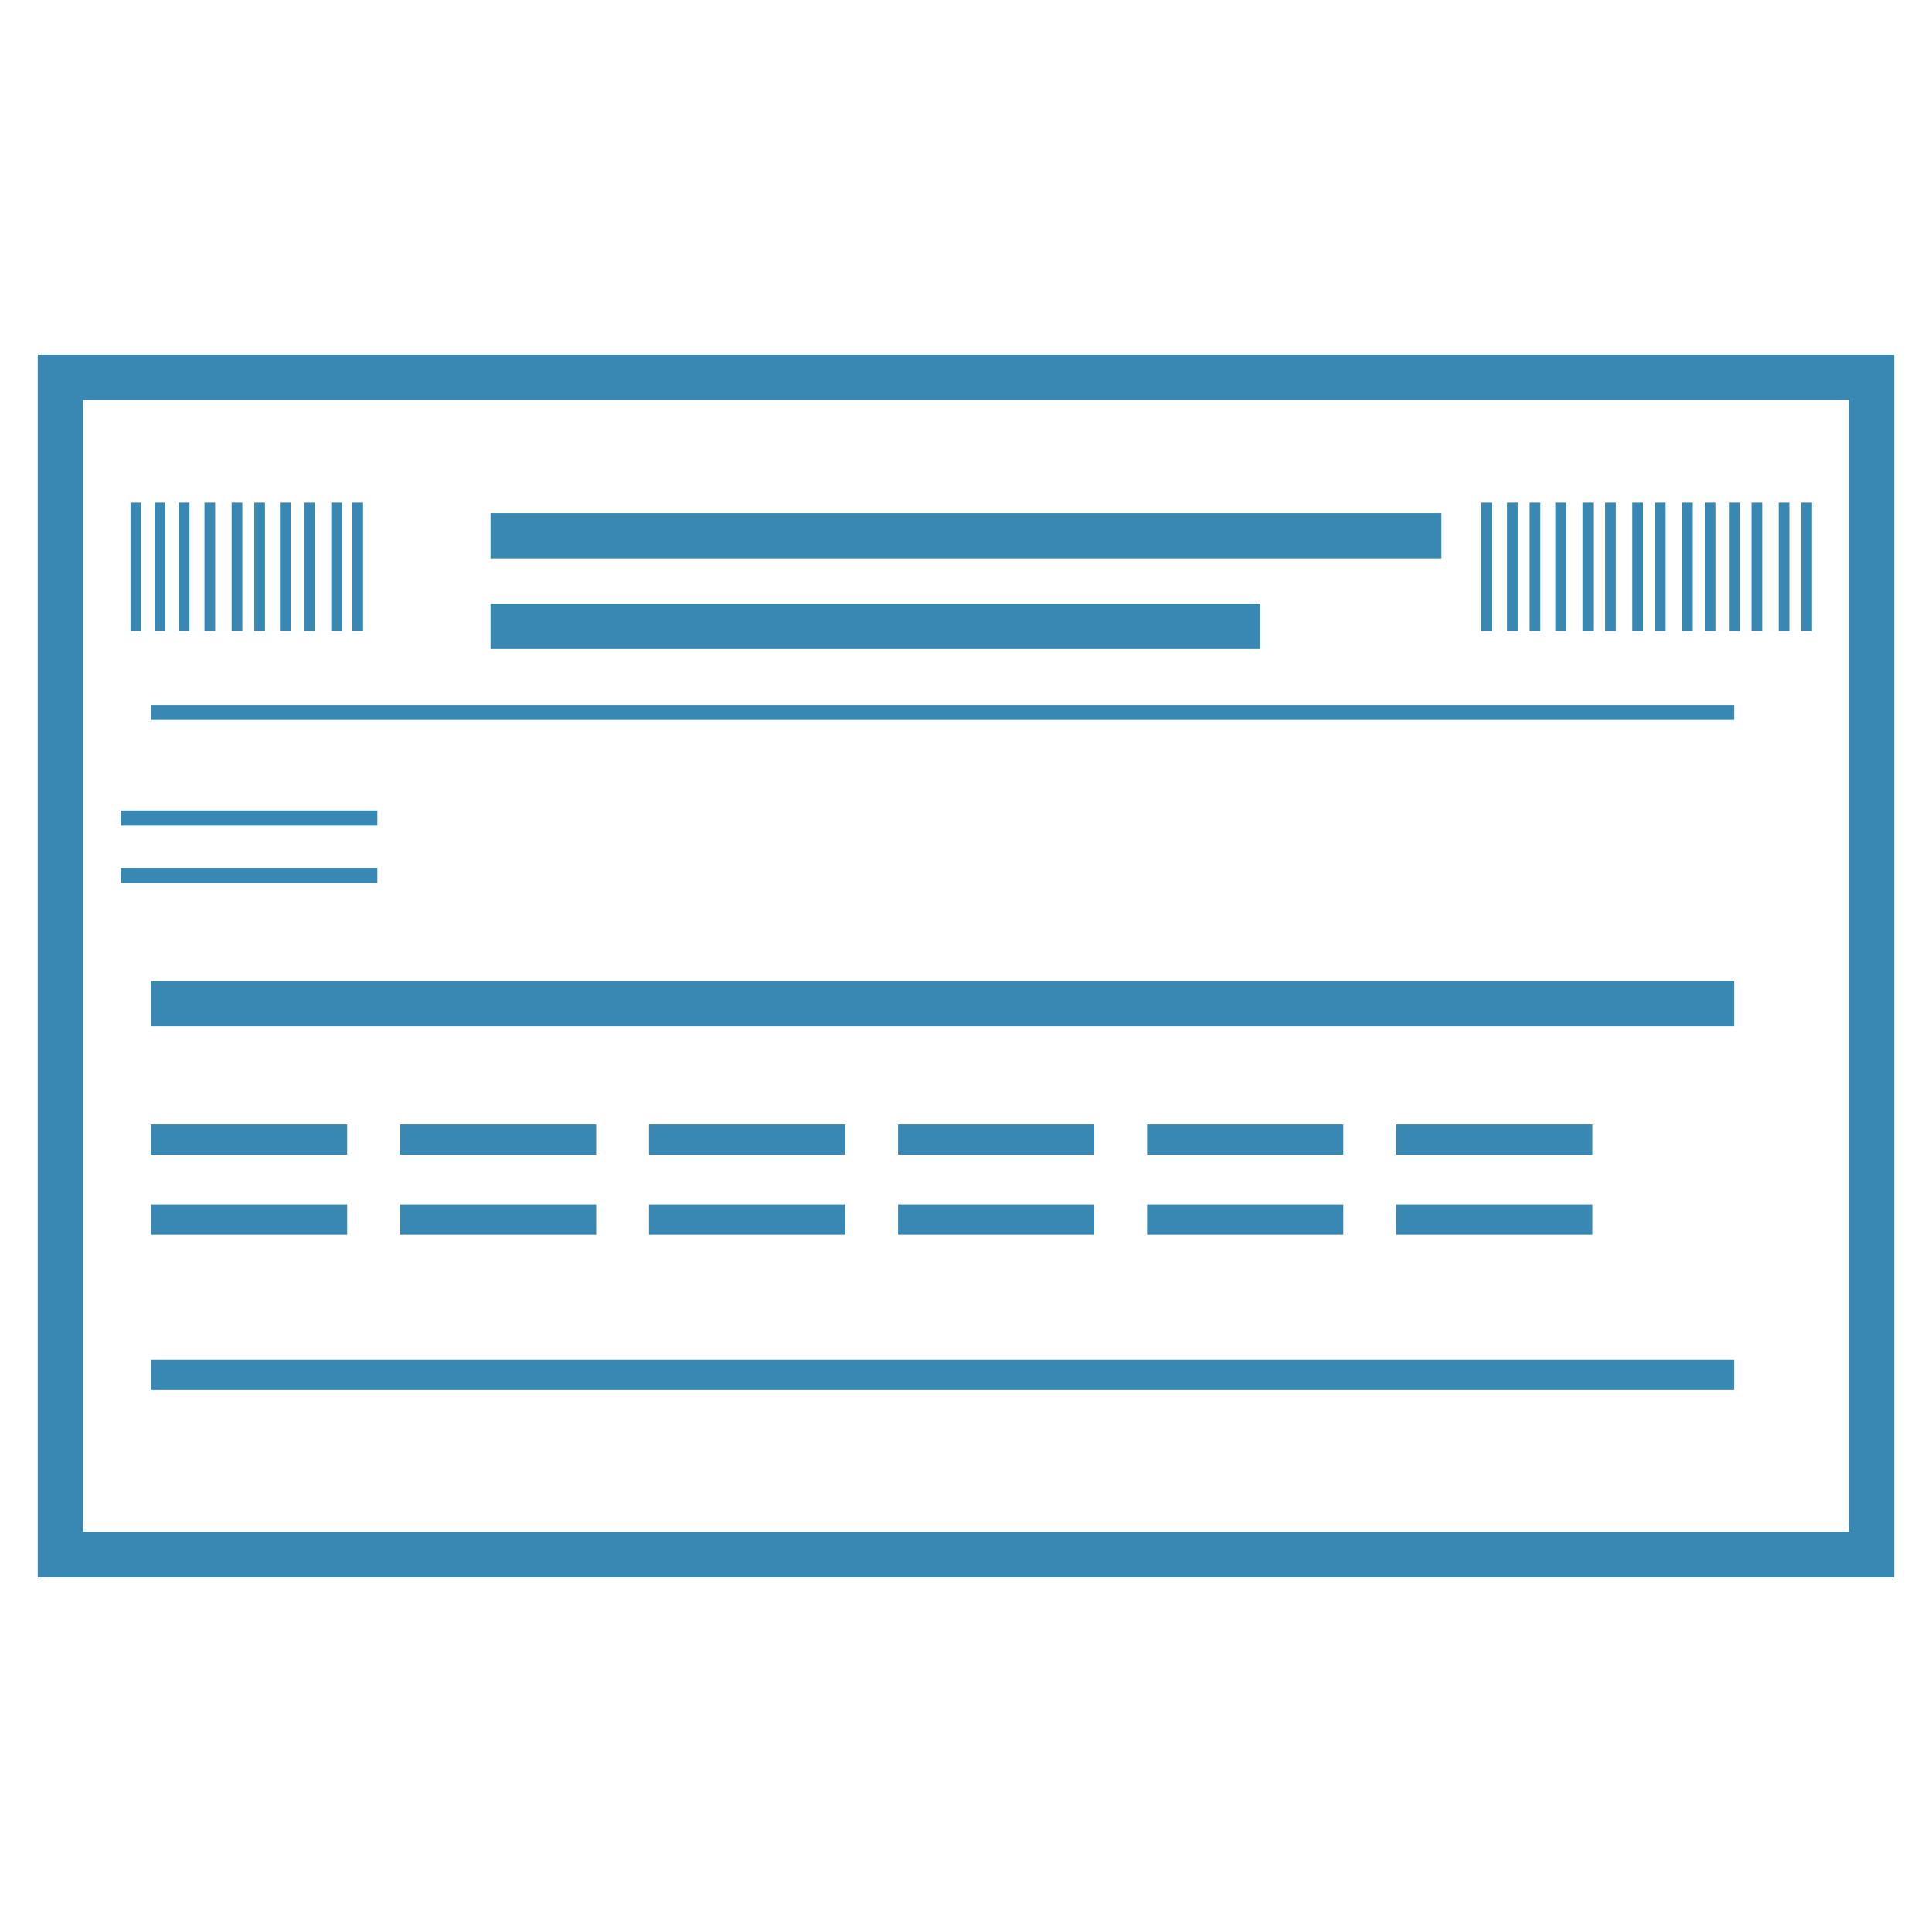 <?xml version="1.0" encoding="utf-8"?>
<!-- Generator: Adobe Illustrator 22.1.0, SVG Export Plug-In . SVG Version: 6.00 Build 0)  -->
<svg version="1.1" xmlns="http://www.w3.org/2000/svg" xmlns:xlink="http://www.w3.org/1999/xlink" x="0px" y="0px"
	 viewBox="0 0 128 128" style="enable-background:new 0 0 128 128;" xml:space="preserve">
<style type="text/css">
	.st0{display:none;}
	.st1{display:inline;}
	.st2{fill:#3888B3;}
	.st3{fill:none;stroke:#3888B3;stroke-width:3;stroke-miterlimit:10;}
	.st4{fill:none;stroke:#3888B3;stroke-width:2;stroke-miterlimit:10;}
	.st5{fill:none;stroke:#3888B3;stroke-miterlimit:10;}
	.st6{fill:none;stroke:#3888B3;stroke-width:0.707;stroke-miterlimit:10;}
</style>
<g id="Layer_2" class="st0">
	<g class="st1">
		<rect y="0" class="st2" width="128" height="128"/>
	</g>
</g>
<g id="Layer_1">
	<rect x="4" y="25" class="st3" width="120" height="78"/>
	<line class="st3" x1="32.5" y1="35.5" x2="95.5" y2="35.5"/>
	<line class="st3" x1="32.5" y1="41.5" x2="83.5" y2="41.5"/>
	<line class="st3" x1="10" y1="66.5" x2="114.9" y2="66.5"/>
	<line class="st4" x1="10" y1="75.5" x2="23" y2="75.5"/>
	<line class="st4" x1="26.5" y1="75.5" x2="39.5" y2="75.5"/>
	<line class="st4" x1="43" y1="75.5" x2="56" y2="75.5"/>
	<line class="st4" x1="59.5" y1="75.5" x2="72.5" y2="75.5"/>
	<line class="st4" x1="76" y1="75.5" x2="89" y2="75.5"/>
	<line class="st4" x1="92.5" y1="75.5" x2="105.5" y2="75.5"/>
	<line class="st4" x1="10" y1="80.8" x2="23" y2="80.8"/>
	<line class="st4" x1="26.5" y1="80.8" x2="39.5" y2="80.8"/>
	<line class="st4" x1="43" y1="80.8" x2="56" y2="80.8"/>
	<line class="st4" x1="59.5" y1="80.8" x2="72.5" y2="80.8"/>
	<line class="st4" x1="76" y1="80.8" x2="89" y2="80.8"/>
	<line class="st4" x1="92.5" y1="80.8" x2="105.5" y2="80.8"/>
	<line class="st4" x1="10" y1="91.1" x2="114.9" y2="91.1"/>
	<line class="st5" x1="10" y1="47.2" x2="114.9" y2="47.2"/>
	<line class="st6" x1="9" y1="41.8" x2="9" y2="33.3"/>
	<line class="st6" x1="10.6" y1="41.8" x2="10.6" y2="33.3"/>
	<line class="st6" x1="12.2" y1="41.8" x2="12.2" y2="33.3"/>
	<line class="st6" x1="18.9" y1="41.8" x2="18.9" y2="33.3"/>
	<line class="st6" x1="13.9" y1="41.8" x2="13.9" y2="33.3"/>
	<line class="st6" x1="15.7" y1="41.8" x2="15.7" y2="33.3"/>
	<line class="st6" x1="17.2" y1="41.8" x2="17.2" y2="33.3"/>
	<line class="st6" x1="23.7" y1="41.8" x2="23.7" y2="33.3"/>
	<line class="st6" x1="20.5" y1="41.8" x2="20.5" y2="33.3"/>
	<line class="st6" x1="22.3" y1="41.8" x2="22.3" y2="33.3"/>
	<line class="st6" x1="98.5" y1="41.8" x2="98.5" y2="33.3"/>
	<line class="st6" x1="100.2" y1="41.8" x2="100.2" y2="33.3"/>
	<line class="st6" x1="101.7" y1="41.8" x2="101.7" y2="33.3"/>
	<line class="st6" x1="108.5" y1="41.8" x2="108.5" y2="33.3"/>
	<line class="st6" x1="103.4" y1="41.8" x2="103.4" y2="33.3"/>
	<line class="st6" x1="105.2" y1="41.8" x2="105.2" y2="33.3"/>
	<line class="st6" x1="106.7" y1="41.8" x2="106.7" y2="33.3"/>
	<line class="st6" x1="113.3" y1="41.8" x2="113.3" y2="33.3"/>
	<line class="st6" x1="110" y1="41.8" x2="110" y2="33.3"/>
	<line class="st6" x1="111.8" y1="41.8" x2="111.8" y2="33.3"/>
	<line class="st6" x1="114.9" y1="41.8" x2="114.9" y2="33.3"/>
	<line class="st6" x1="119.7" y1="41.8" x2="119.7" y2="33.3"/>
	<line class="st6" x1="116.4" y1="41.8" x2="116.4" y2="33.3"/>
	<line class="st6" x1="118.2" y1="41.8" x2="118.2" y2="33.3"/>
	<line class="st5" x1="8" y1="58" x2="25" y2="58"/>
	<line class="st5" x1="8" y1="54.2" x2="25" y2="54.2"/>
</g>
</svg>
